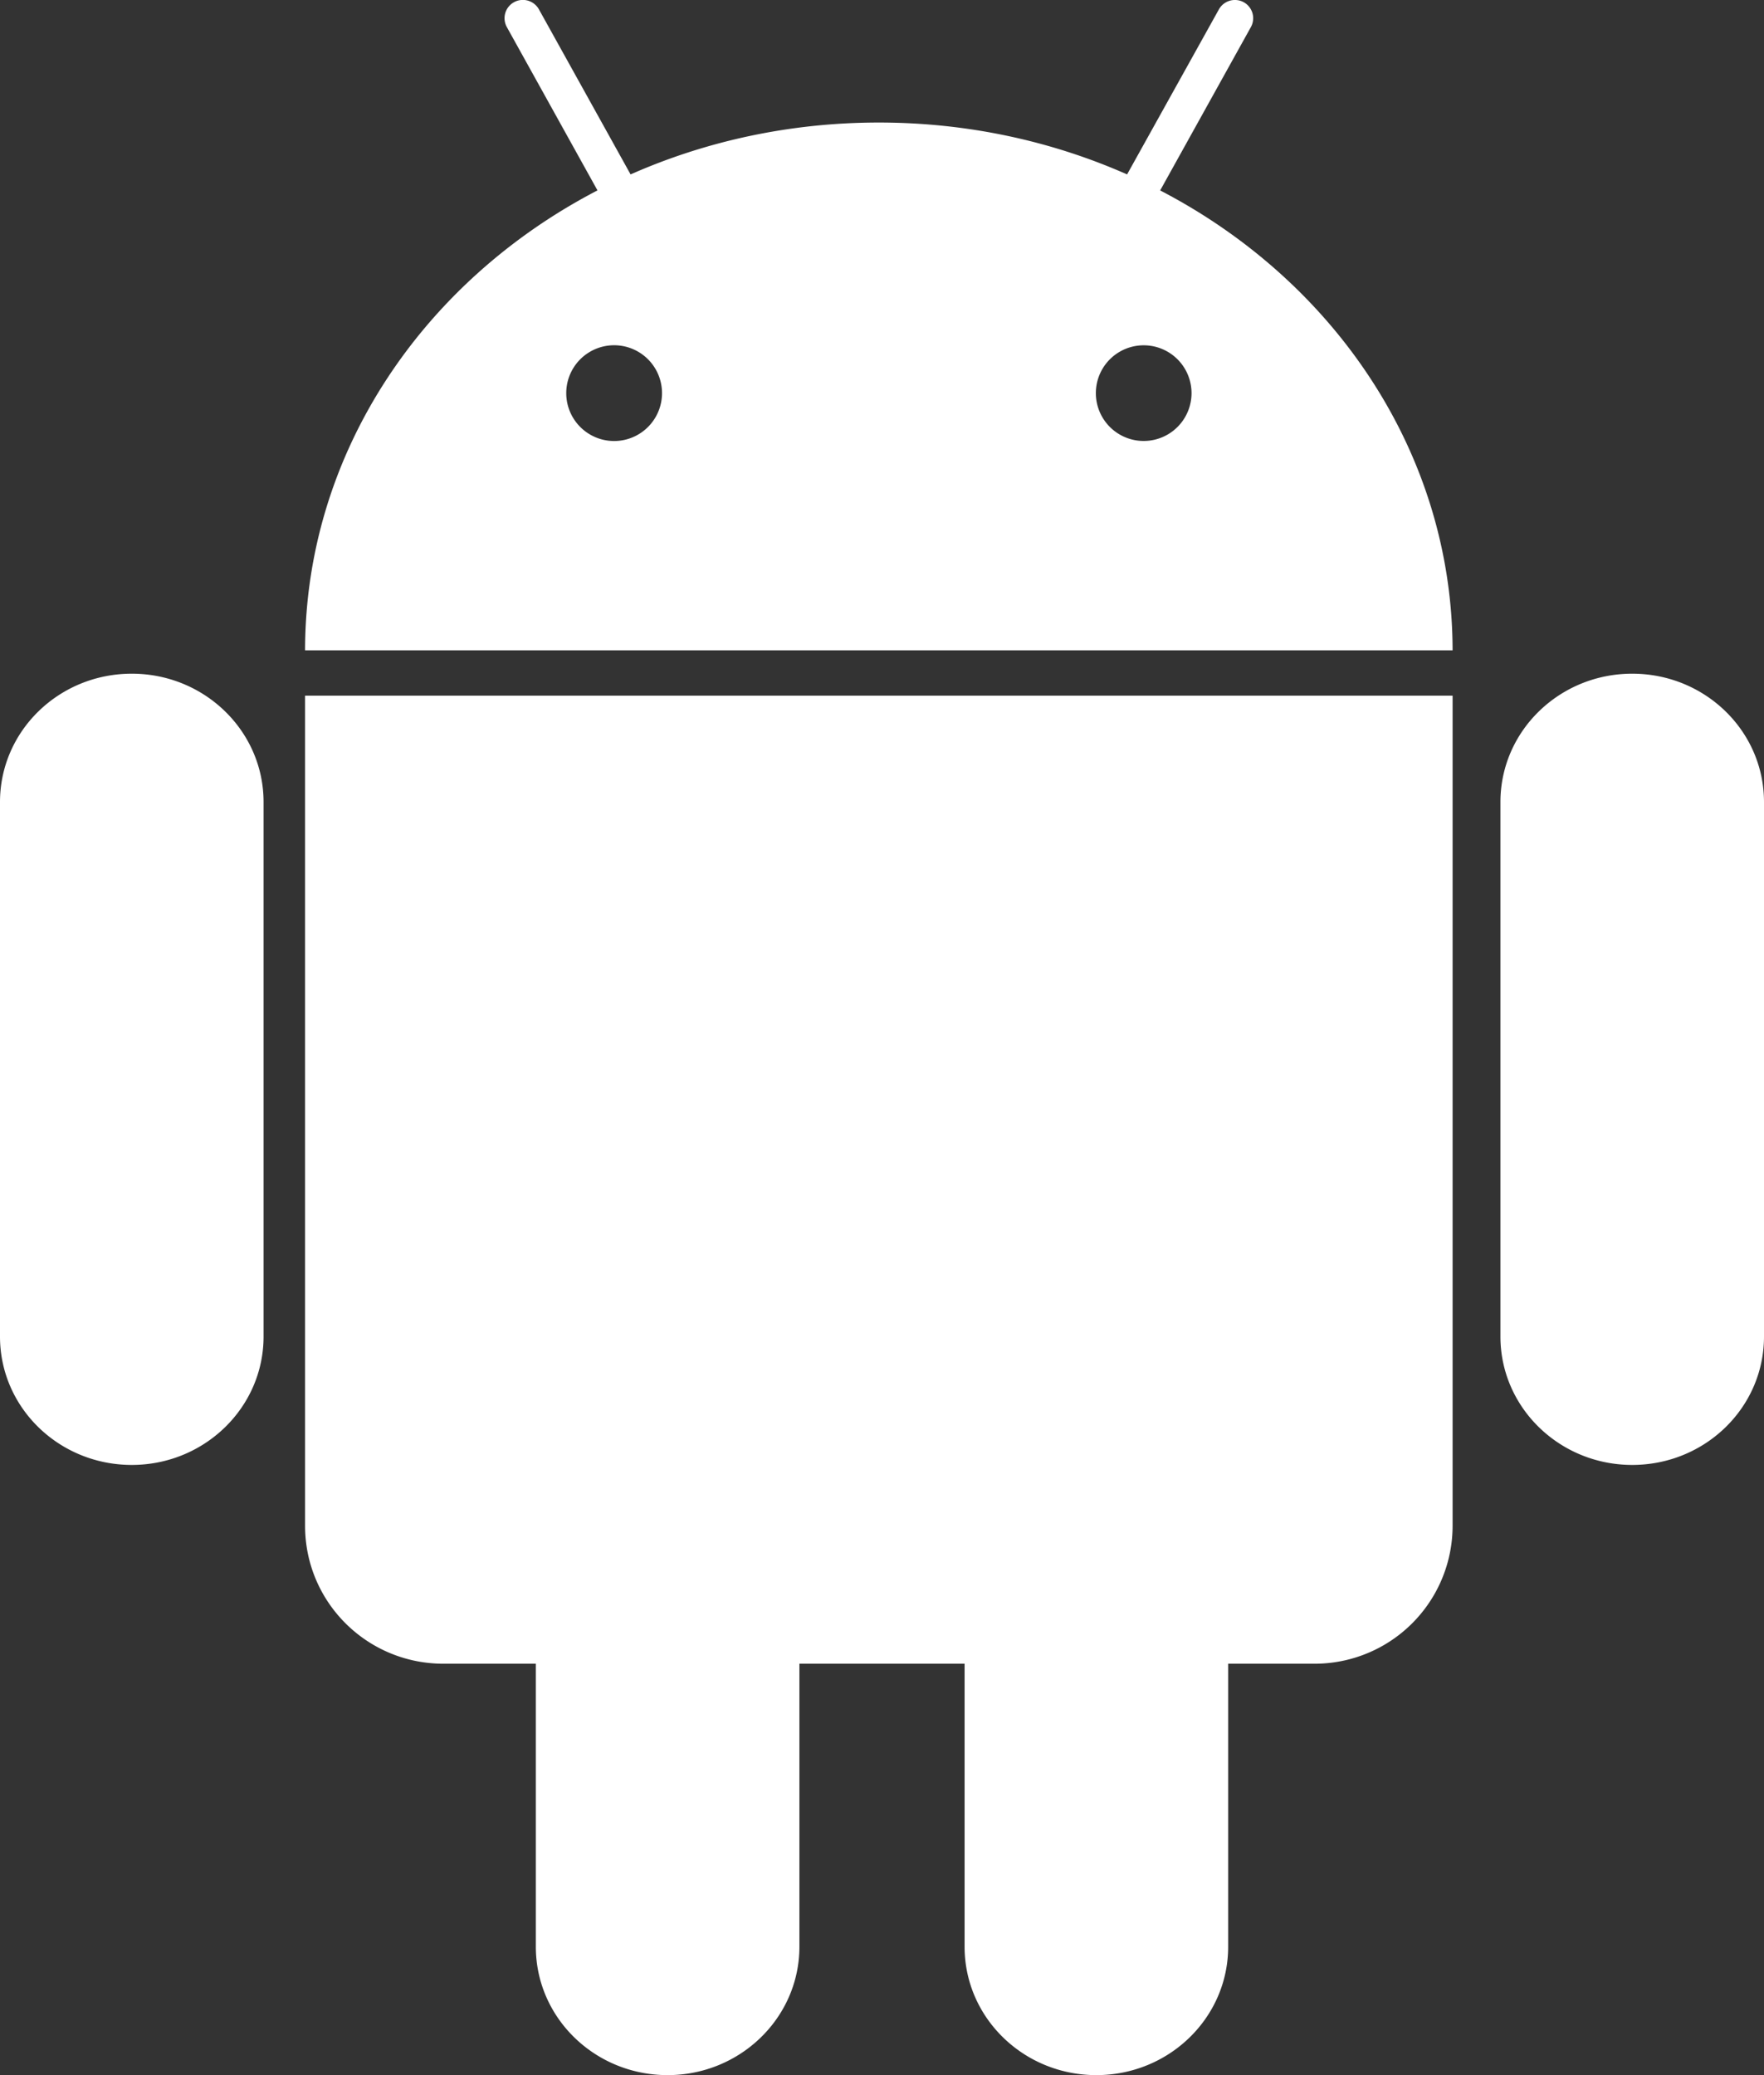 <svg width="17" height="20" xmlns="http://www.w3.org/2000/svg"><rect width="100%" height="100%" fill="#333333" stroke="none"/><path d="M11.18 1.835c1.68.872 2.816 2.53 2.819 4.433H2.94c.002-1.902 1.137-3.56 2.818-4.433L4.884.26a.176.176 0 0 1 .07-.239.177.177 0 0 1 .239.068l.884 1.592c.724-.32 1.535-.5 2.393-.5.857 0 1.668.18 2.392.5L11.747.09a.177.177 0 0 1 .24-.068.176.176 0 0 1 .068.239l-.874 1.574zm-3.476 14.2h1.592v2.728c0 .683.568 1.237 1.27 1.237.701 0 1.27-.554 1.27-1.237v-2.728h.829a1.33 1.33 0 0 0 1.334-1.33v-8H2.94v8c0 .737.597 1.33 1.334 1.33h.89v2.728c0 .683.568 1.237 1.27 1.237.7 0 1.27-.554 1.27-1.237v-2.728zm8.026-9.542c-.701 0-1.27.553-1.27 1.237v5.152c0 .683.569 1.237 1.27 1.237.702 0 1.27-.553 1.27-1.237V7.73c0-.684-.568-1.237-1.27-1.237zm-14.46 0c.701 0 1.27.553 1.27 1.237v5.152c0 .683-.569 1.237-1.27 1.237-.702 0-1.27-.553-1.27-1.237V7.73c0-.684.568-1.237 1.27-1.237zm5.11-2.704a.461.461 0 1 0-.923 0 .461.461 0 0 0 .923 0zm5.103 0a.461.461 0 1 0-.922 0 .461.461 0 0 0 .922 0z" fill="#FFF" fill-rule="evenodd"/></svg>